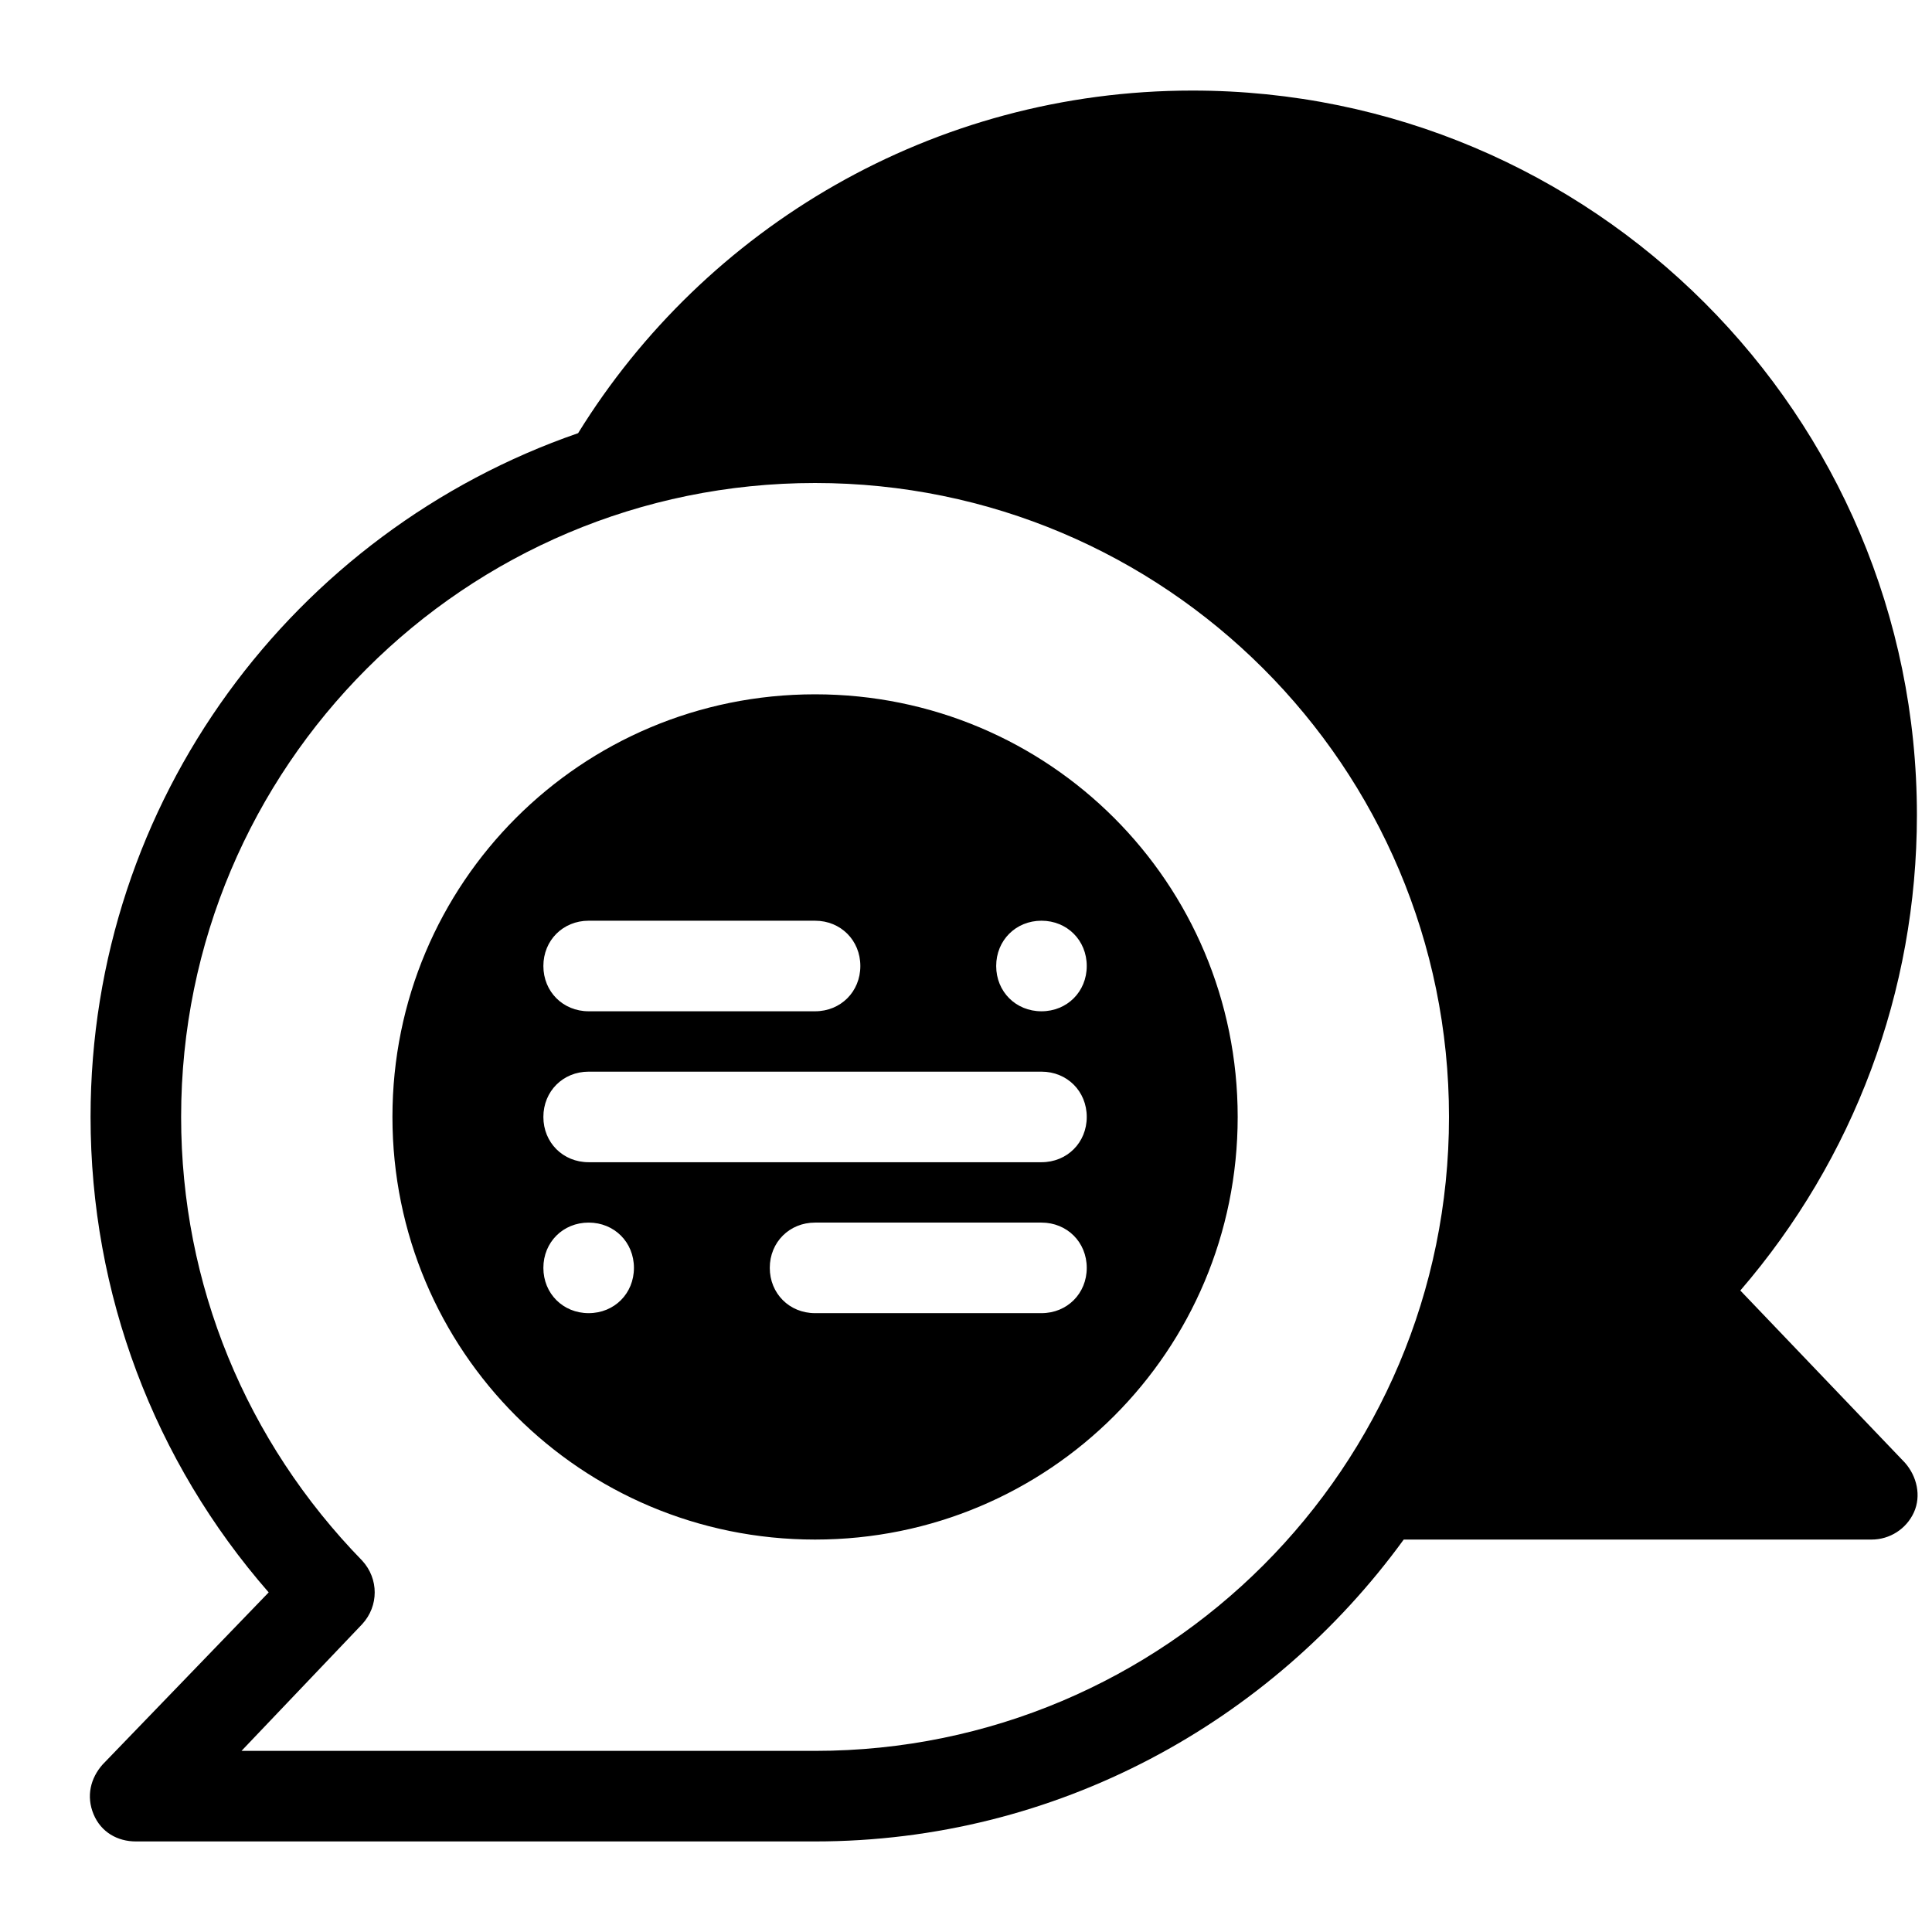 <?xml version="1.0"?><svg xmlns="http://www.w3.org/2000/svg"  viewBox="0 0 128 128" width="128px" height="128px">    <path d="M 79 6 C 61.8 6 46.701 15.099 38.301 28.699 C 19.501 35.199 6 53 6 74 C 6 85.7 10.201 96.8 17.801 105.5 L 6.801 116.9 C 6.001 117.8 5.699 118.999 6.199 120.199 C 6.699 121.399 7.8 122 9 122 L 54 122 C 70 122 84.2 114.1 93 102 L 124 102 C 125.2 102 126.301 101.299 126.801 100.199 C 127.301 99.099 126.999 97.8 126.199 96.9 L 115.301 85.5 C 122.801 76.8 127 65.7 127 54 C 127 27.5 105.5 6 79 6 z M 54 32 C 77.2 32 96 50.8 96 74 C 96 97.2 77.2 116 54 116 L 16 116 L 24 107.6 C 25.1 106.4 25.1 104.6 24 103.4 C 16.3 95.5 12 85.1 12 74 C 12 50.8 30.8 32 54 32 z M 54 46 C 38.5 46 26 58.5 26 74 C 26 89.5 38.5 102 54 102 C 69.5 102 82 89.5 82 74 C 82 58.5 69.5 46 54 46 z M 39 61 L 54 61 C 55.7 61 57 62.3 57 64 C 57 65.7 55.7 67 54 67 L 39 67 C 37.3 67 36 65.7 36 64 C 36 62.3 37.3 61 39 61 z M 69 61 C 70.7 61 72 62.3 72 64 C 72 65.7 70.7 67 69 67 C 67.3 67 66 65.7 66 64 C 66 62.3 67.3 61 69 61 z M 39 71 L 69 71 C 70.7 71 72 72.3 72 74 C 72 75.7 70.7 77 69 77 L 39 77 C 37.3 77 36 75.7 36 74 C 36 72.3 37.3 71 39 71 z M 39 81 C 40.7 81 42 82.3 42 84 C 42 85.7 40.7 87 39 87 C 37.3 87 36 85.7 36 84 C 36 82.3 37.3 81 39 81 z M 54 81 L 69 81 C 70.7 81 72 82.3 72 84 C 72 85.7 70.7 87 69 87 L 54 87 C 52.3 87 51 85.7 51 84 C 51 82.3 52.3 81 54 81 z"/></svg>